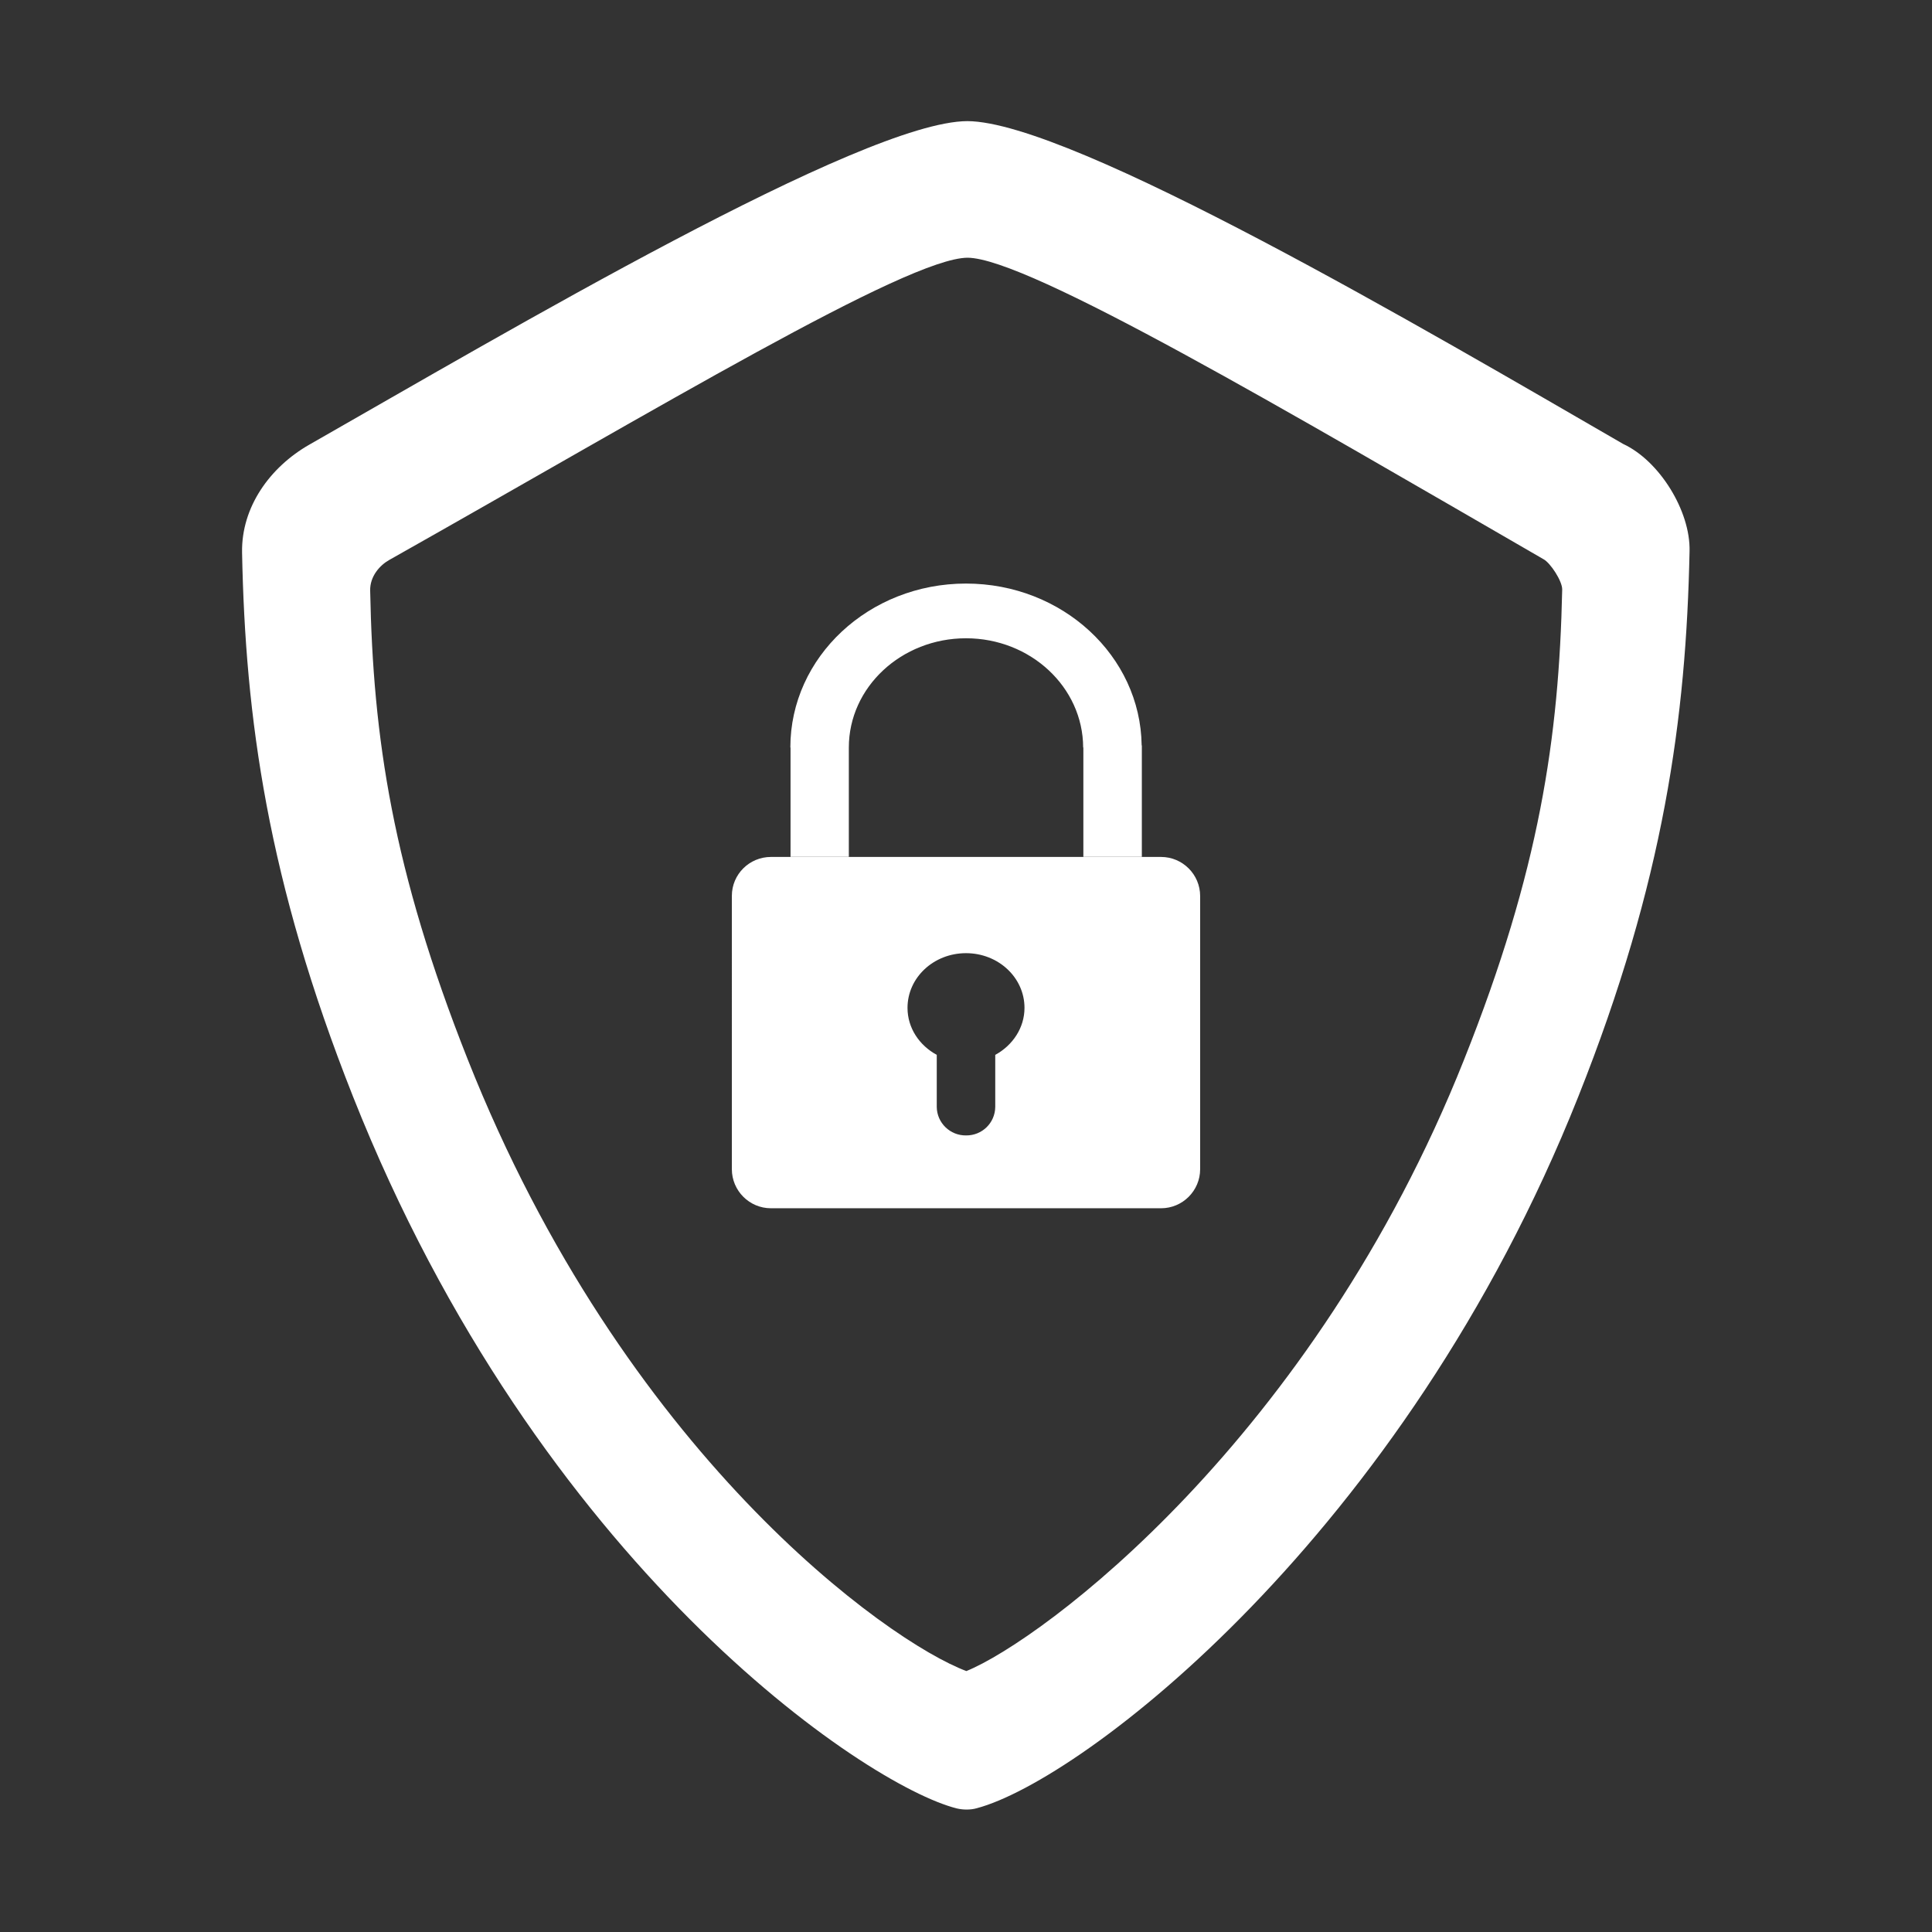 <svg class="svg-icon" style="width: 1em; height: 1em;vertical-align: middle;fill: white;overflow: hidden;" viewBox="0 0 1024 1024" version="1.1" xmlns="http://www.w3.org/2000/svg"><rect x="0" y="0" width="1024" height="1024" fill="#333333" stroke="none"/><path d="M860.3 235.3C757.9 176.1 568.1 64.4 512.7 64.2c-55.3 0.2-244.3 111.9-348.8 171.5-20.8 11.9-36 33-35.6 57.1 1.7 87.4 13.4 173.8 58.8 288.4 98.5 248.5 271.5 365.1 320 377.3 1.7 0.4 3.5 0.6 5.2 0.6 1.8 0 3.7-0.2 5.4-0.7 55.5-14.7 226.1-144 318.8-377.1 45.5-114.2 57.2-201.2 59-289.2 0.5-21.3-16-47.9-35.2-56.8zM776 561.6c-80 201.2-223.7 307.8-263.8 324.1-41.9-15.7-181.6-115.5-264.3-324.2-39.9-100.7-50.2-170.7-51.7-248.4-0.2-7.6 5.1-13.5 10.1-16.3 142.6-80.4 274.6-160 306.5-160.2 32 0.1 171 82.2 305.3 159.8 3.6 1.9 10 11.6 9.9 16.1-1.7 78.3-12 148.8-52 249.1z"  /><path d="M408.6 454.2h206.8c11.4 0 20.7 9.3 20.7 20.7v144.8c0 11.4-9.3 20.7-20.7 20.7H408.6c-11.4 0-20.7-9.3-20.7-20.7V474.8c0-11.4 9.3-20.6 20.7-20.6z m103.4 51c-17.1 0-31 12.9-31 29 0 10.7 6.3 19.9 15.5 24.9v27.6c0.1 8.5 7.1 15.2 15.5 15.1 8.5 0.1 15.4-6.6 15.5-15.1v-27.6c9.2-5 15.5-14.3 15.5-24.9 0-16.1-13.9-29-31-29z m62.1-109c-0.1-32-27.9-57.9-62.1-57.9s-62.1 25.9-62.1 57.9v57.9H419v-57.9h-0.1c0-48 41.7-86.9 93.1-86.9 51 0 92.5 38.3 93.1 85.8h0.1v59h-31v-57.9z"  /></svg>